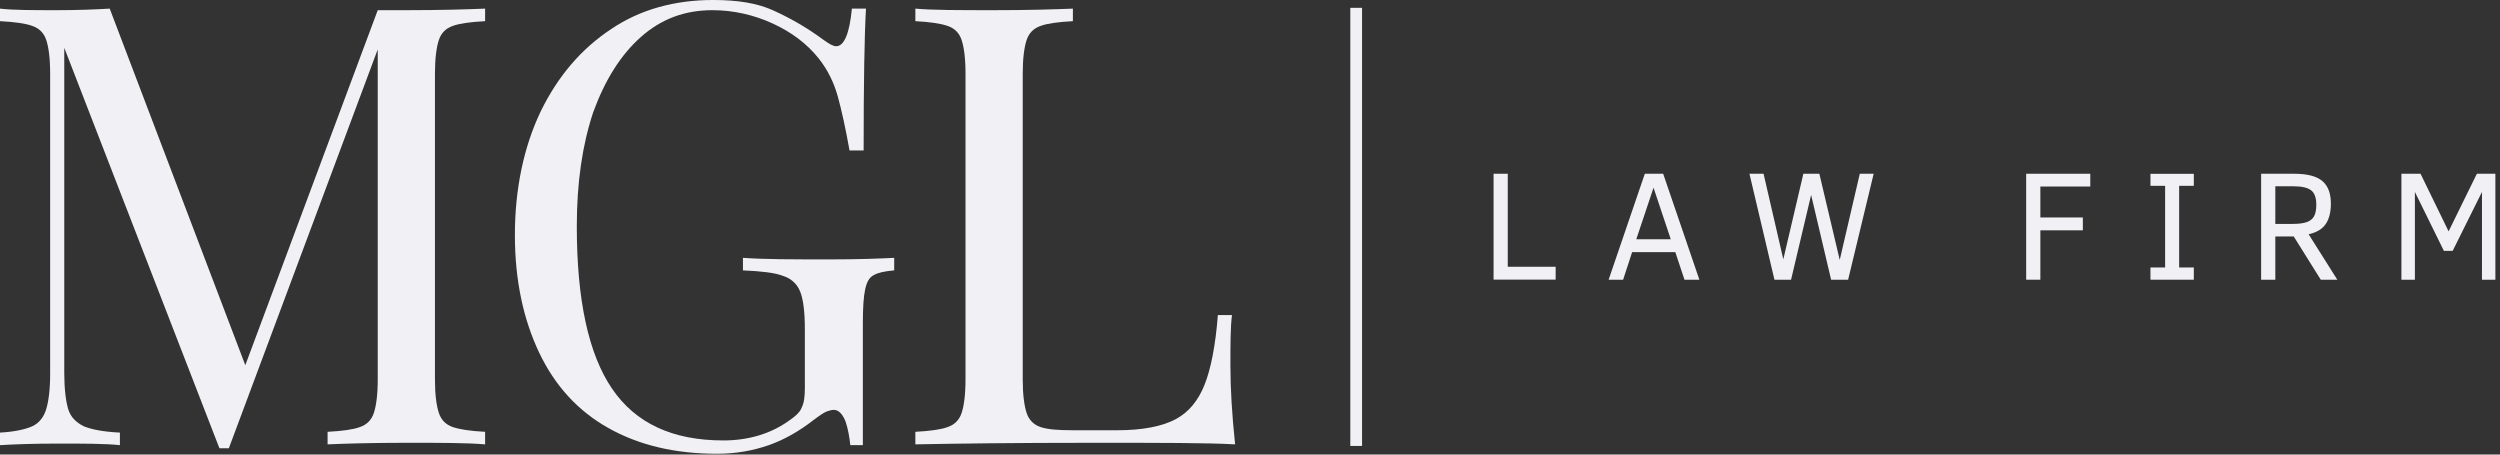 <svg width="319" height="58" viewBox="0 0 319 58" fill="none" xmlns="http://www.w3.org/2000/svg">
<rect x="0" y="0" width="319" height="58" fill="#333333" stroke="none"/>
<path d="M316.7 35.69V24.49L312.96 32.01H311.84L308.14 24.49V35.69H306.42V22.17H308.86L312.44 29.52L316.05 22.17H318.41V35.69H316.69H316.7Z" fill="#F1F1F5"/>
<path d="M296.13 35.69L292.68 30.17H290.33V35.69H288.52V22.17H292.72C294.4 22.17 295.6 22.48 296.33 23.1C297.06 23.72 297.42 24.68 297.42 25.97C297.42 27.08 297.2 27.95 296.75 28.6C296.3 29.25 295.58 29.67 294.58 29.89L298.24 35.69H296.12H296.13ZM295.56 26.11C295.56 25.22 295.33 24.6 294.88 24.27C294.43 23.94 293.7 23.77 292.7 23.77H290.33V28.57H292.59C293.34 28.57 293.94 28.49 294.37 28.33C294.8 28.17 295.11 27.92 295.29 27.57C295.47 27.22 295.56 26.74 295.56 26.11Z" fill="#F1F1F5"/>
<path d="M279.93 35.69H274.4V34.13H276.27V23.71H274.4V22.18H279.93V23.71H278.06V34.13H279.93V35.69Z" fill="#F1F1F5"/>
<path d="M260.35 23.8V27.75H265.77V29.39H260.35V35.69H258.54V22.17H266.72V23.8H260.34H260.35Z" fill="#F1F1F5"/>
<path d="M235.81 35.69H233.65L231.1 24.87L228.54 35.69H226.42L223.23 22.17H225.03L227.55 33.09L230.11 22.17H232.15L234.75 33.17L237.31 22.17H239.08L235.82 35.69H235.81Z" fill="#F1F1F5"/>
<path d="M205.26 35.69L209.88 22.17H212.22L216.84 35.69H214.94L213.77 32.17H208.26L207.11 35.69H205.26ZM208.8 30.53H213.19L210.99 23.95L208.79 30.53H208.8Z" fill="#F1F1F5"/>
<path d="M190.58 35.69V22.17H192.39V34.04H198.5V35.68H190.58V35.69Z" fill="#F1F1F5"/>
<path d="M173.8 1H172.3V56.9H173.8V1Z" fill="#F1F1F5"/>
<path d="M136.9 2.7C135 2.8 133.6 3 132.8 3.3C131.9 3.6 131.3 4.2 131 5.1C130.7 6 130.5 7.4 130.5 9.4V48.4C130.5 50.4 130.7 51.8 131 52.7C131.3 53.6 131.9 54.2 132.8 54.5C133.7 54.8 135 54.9 136.9 54.9H142.6C145.8 54.9 148.3 54.4 150 53.5C151.7 52.6 152.9 51.1 153.7 49.1C154.5 47.1 155.1 44.1 155.4 40.2H157.2C157 41.8 157 44 157 46.6C157 49.6 157.2 52.9 157.6 56.7C154 56.5 148 56.5 139.6 56.5C129.5 56.5 121.9 56.6 116.8 56.7V55.1C118.7 55 120.1 54.8 120.9 54.5C121.8 54.2 122.4 53.6 122.7 52.7C123 51.8 123.2 50.4 123.2 48.4V9.4C123.2 7.4 123 6 122.7 5.1C122.4 4.2 121.8 3.6 120.9 3.3C120 3 118.7 2.8 116.8 2.7V1.1C119 1.3 122.4 1.3 126.9 1.3C131.1 1.3 134.4 1.2 136.9 1.1V2.7Z" fill="#F1F1F5"/>
<path d="M98.6 1.3C100.6 2.2 102.8 3.4 105.1 5.1C105.8 5.6 106.3 5.9 106.7 5.9C107.7 5.9 108.4 4.3 108.7 1.1H110.5C110.3 4.5 110.2 10.5 110.2 19.2H108.4C107.9 16.4 107.4 14.1 106.9 12.3C106.4 10.5 105.6 8.9 104.5 7.5C103 5.6 101 4.1 98.6 3C96.2 1.9 93.6 1.3 90.9 1.3C87.4 1.3 84.4 2.4 81.8 4.7C79.2 7 77.2 10.2 75.7 14.3C74.3 18.5 73.6 23.3 73.6 28.9C73.6 38.3 75.1 45.2 78.1 49.6C81.1 54 85.8 56.2 92.3 56.2C95.4 56.2 98.2 55.4 100.5 53.8C101.4 53.2 102.1 52.6 102.3 52C102.6 51.4 102.7 50.6 102.7 49.5V42C102.7 39.8 102.5 38.2 102.1 37.2C101.7 36.2 100.9 35.5 99.9 35.2C98.9 34.8 97.1 34.6 94.8 34.5V32.9C97.5 33.1 101.2 33.1 105.9 33.1C109.5 33.1 112.2 33 114.1 32.9V34.5C112.9 34.6 112 34.8 111.5 35.1C110.9 35.4 110.6 36 110.4 36.9C110.2 37.8 110.1 39.2 110.1 41.2V56.8H108.5C108.4 55.8 108.2 54.7 107.9 53.8C107.5 52.8 107 52.3 106.4 52.3C106.1 52.3 105.8 52.4 105.5 52.5C105.2 52.6 104.6 53 103.8 53.6C102 55 100.1 56.1 98.1 56.8C96.1 57.5 93.9 57.9 91.5 57.9C86.1 57.9 81.5 56.8 77.6 54.6C73.7 52.4 70.8 49.2 68.8 45C66.8 40.8 65.7 35.8 65.7 30C65.7 24.2 66.8 18.8 69 14.2C71.2 9.7 74.2 6.2 78 3.7C81.7 1.2 86.1 0 91 0C94.1 0 96.6 0.4 98.6 1.3Z" fill="#F1F1F5"/>
<path d="M57.8 3.3C56.9 3.6 56.3 4.2 56 5.1C55.7 6 55.5 7.4 55.5 9.4V48.4C55.5 50.4 55.7 51.8 56 52.7C56.3 53.6 56.9 54.2 57.8 54.5C58.7 54.8 60 55 61.9 55.1V56.7C59.5 56.5 56.2 56.5 51.9 56.5C47.6 56.5 44 56.6 41.8 56.7V55.1C43.7 55 45.1 54.8 45.9 54.5C46.8 54.2 47.4 53.6 47.7 52.7C48 51.8 48.2 50.4 48.2 48.4V6.3L29.2 57.2H28L8.2 6.1V47.6C8.2 49.6 8.4 51.2 8.7 52.2C9 53.2 9.7 53.9 10.7 54.4C11.7 54.8 13.2 55.1 15.3 55.2V56.8C13.4 56.6 10.7 56.6 7.3 56.6C4.2 56.6 1.7 56.7 0 56.8V55.2C1.8 55.1 3.2 54.8 4.1 54.4C5 54 5.6 53.2 5.9 52.2C6.2 51.2 6.4 49.7 6.4 47.7V9.4C6.4 7.4 6.2 6 5.9 5.1C5.6 4.2 5 3.6 4.1 3.3C3.3 3 1.9 2.8 0 2.7V1.1C1.7 1.3 4.2 1.3 7.3 1.3C10 1.3 12.3 1.2 14 1.1L31.3 46.6L48.2 1.3H51.9C56.1 1.3 59.5 1.2 61.9 1.1V2.7C60 2.8 58.6 3 57.8 3.3Z" fill="#F1F1F5"/>
</svg>
